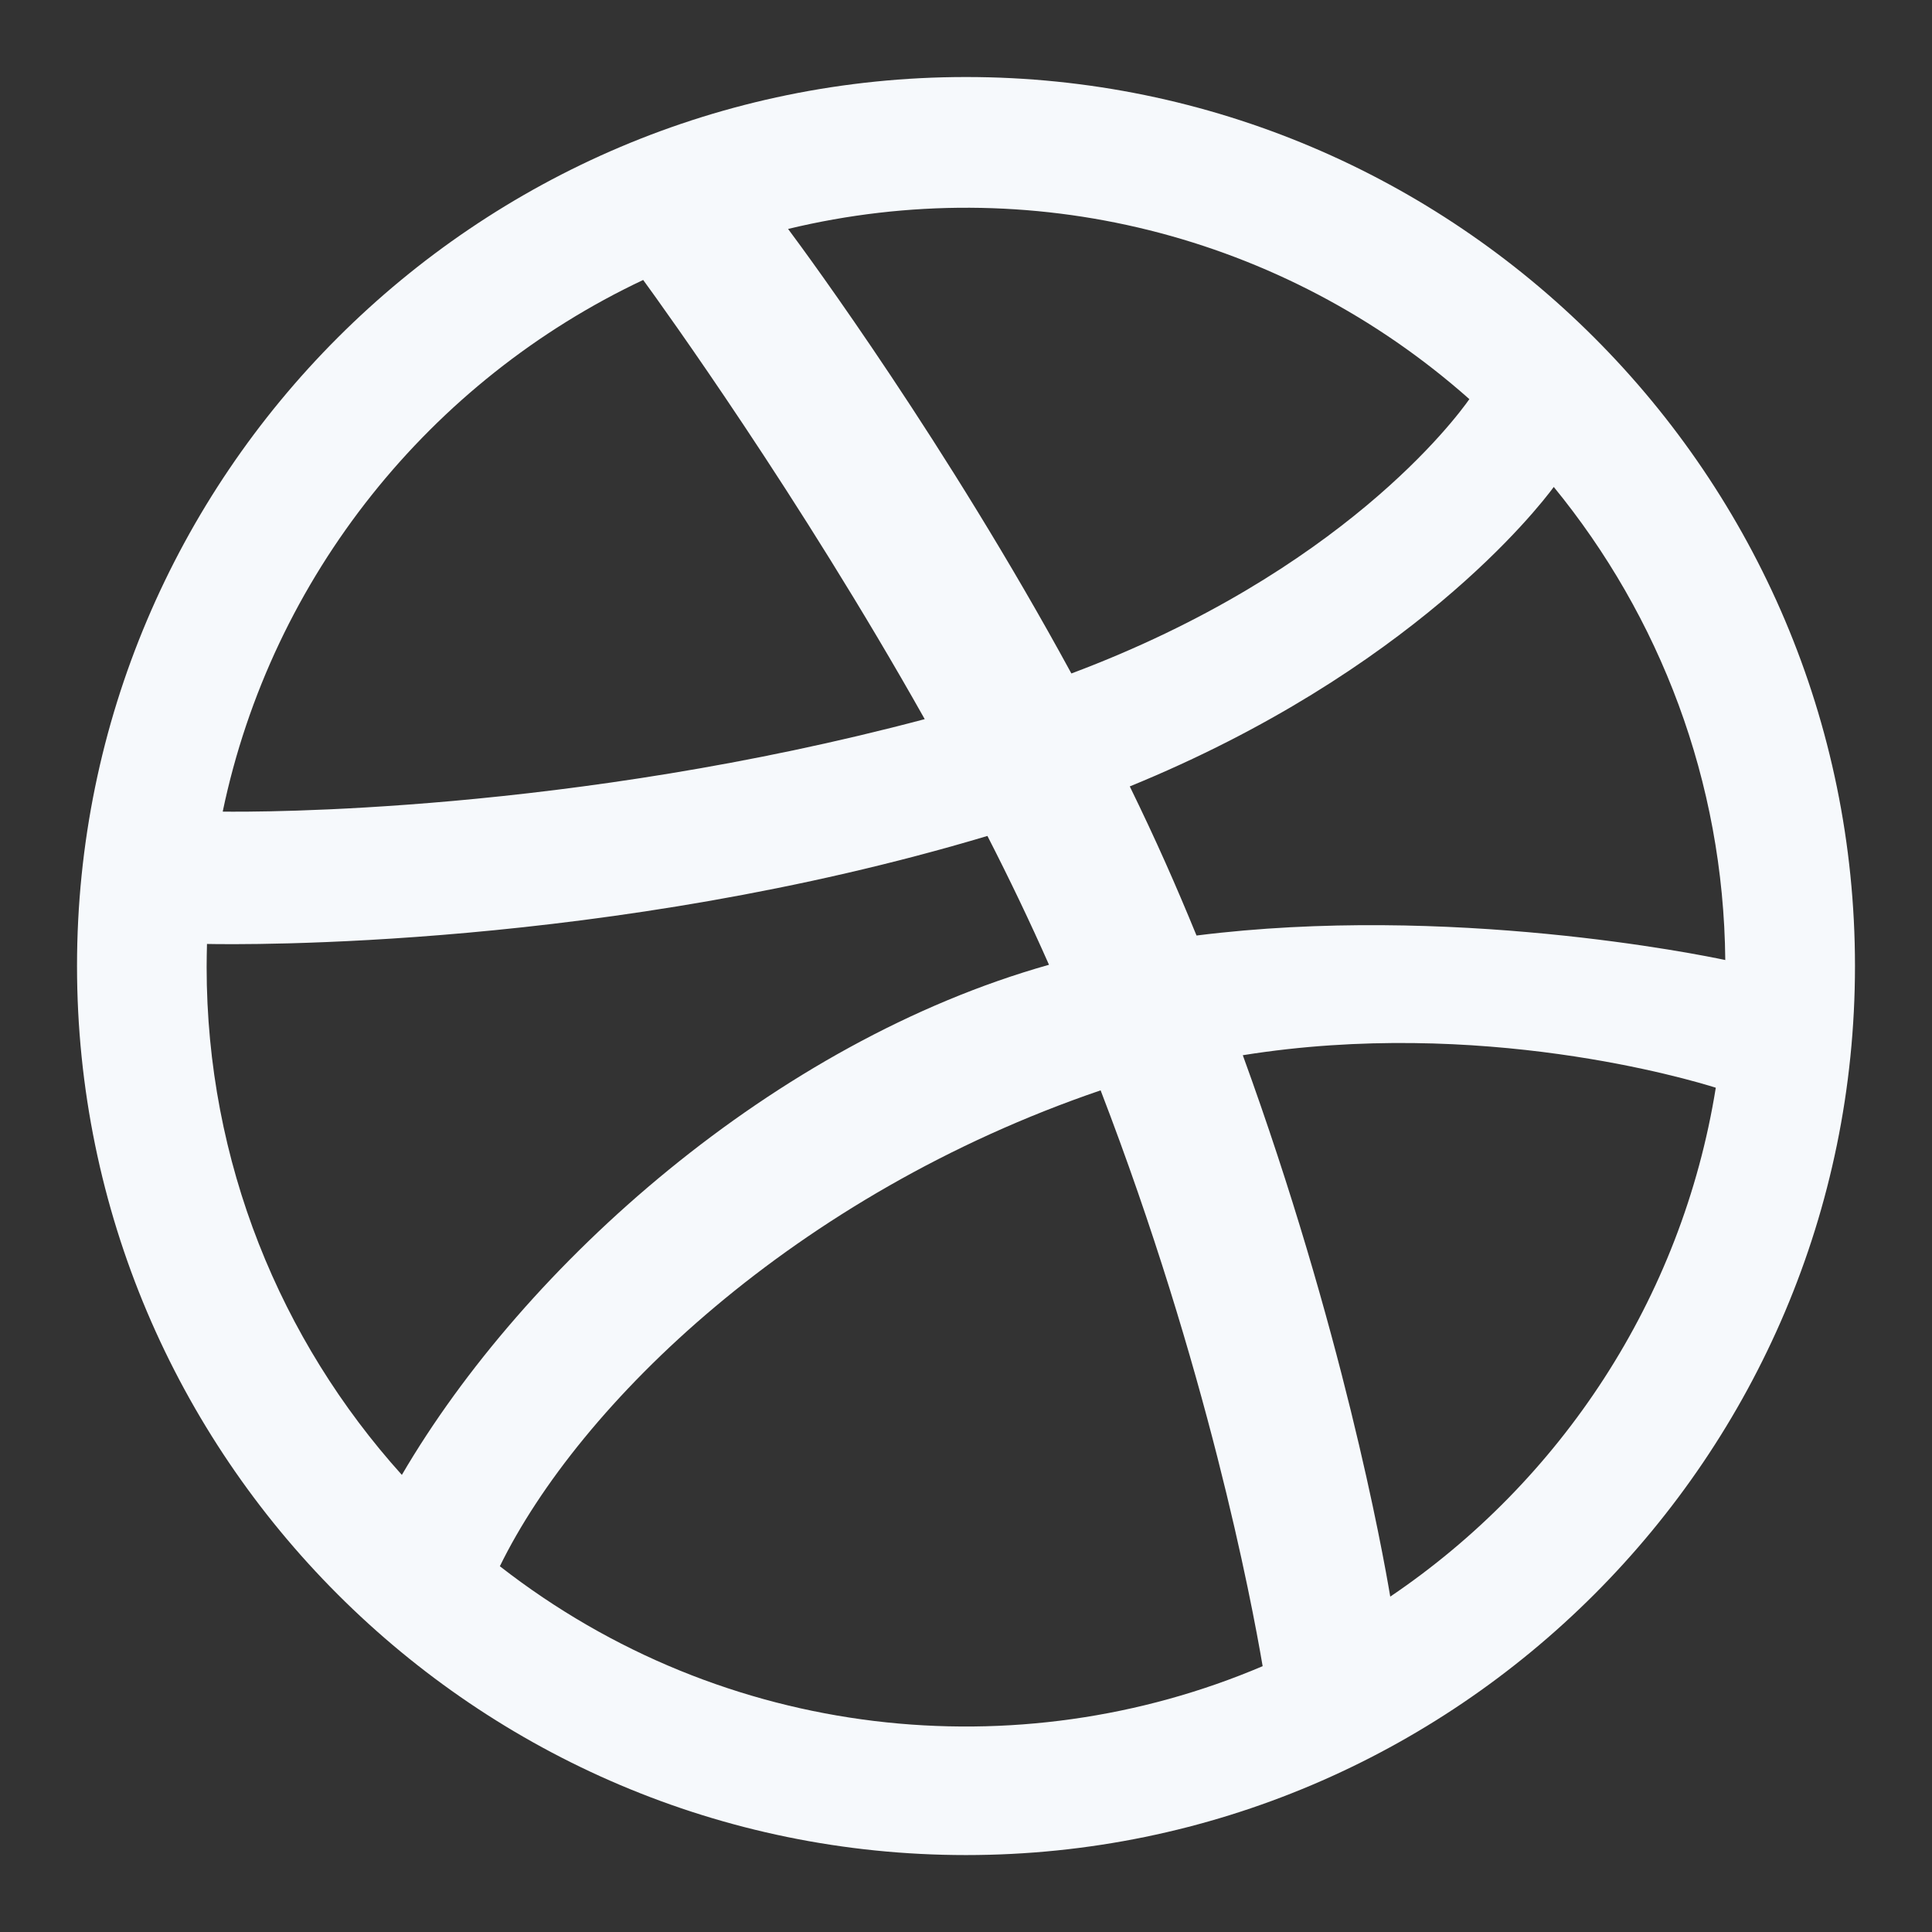 <svg width="22" height="22" viewBox="0 0 22 22" fill="none" xmlns="http://www.w3.org/2000/svg">
<rect x="0" y="0" width="22" height="22" fill="#333333" stroke="none"/>
<g clip-path="url(#clip0_22_108)">
<path d="M11 0.877C5.418 0.877 0.877 5.418 0.877 11C0.877 16.582 5.418 21.124 11 21.124C16.582 21.124 21.123 16.582 21.123 11C21.123 5.418 16.582 0.877 11 0.877ZM17.693 5.545C18.898 7.017 19.627 8.891 19.646 10.932C19.361 10.871 16.502 10.291 13.625 10.653C13.39 10.08 13.168 9.576 12.865 8.955C16.062 7.649 17.511 5.792 17.693 5.545ZM16.732 4.545C16.576 4.767 15.275 6.516 12.2 7.669C10.783 5.065 9.213 2.927 8.974 2.607C11.716 1.946 14.605 2.659 16.732 4.545ZM7.324 3.188C7.552 3.501 9.097 5.642 10.53 8.189C6.485 9.263 2.922 9.247 2.536 9.242C3.096 6.559 4.905 4.329 7.324 3.188ZM2.353 11.013C2.353 10.925 2.355 10.837 2.357 10.749C2.736 10.757 6.926 10.811 11.244 9.519C11.492 10.003 11.728 10.495 11.945 10.986C8.819 11.867 5.978 14.396 4.576 16.795C3.195 15.262 2.353 13.234 2.353 11.013ZM5.692 17.835C6.596 15.989 9.047 13.605 12.533 12.416C13.747 15.57 14.249 18.214 14.378 18.973C11.597 20.157 8.254 19.832 5.692 17.835ZM15.831 18.181C15.743 17.655 15.283 15.124 14.152 12.016C16.861 11.582 19.242 12.293 19.538 12.386C19.152 14.792 17.771 16.87 15.831 18.181Z" fill="#F6F9FC"/>
</g>
<defs>
<clipPath id="clip0_22_108">
<rect width="20.9" height="20.9" fill="white" transform="translate(0.55 0.55)"/>
</clipPath>
</defs>
</svg>
